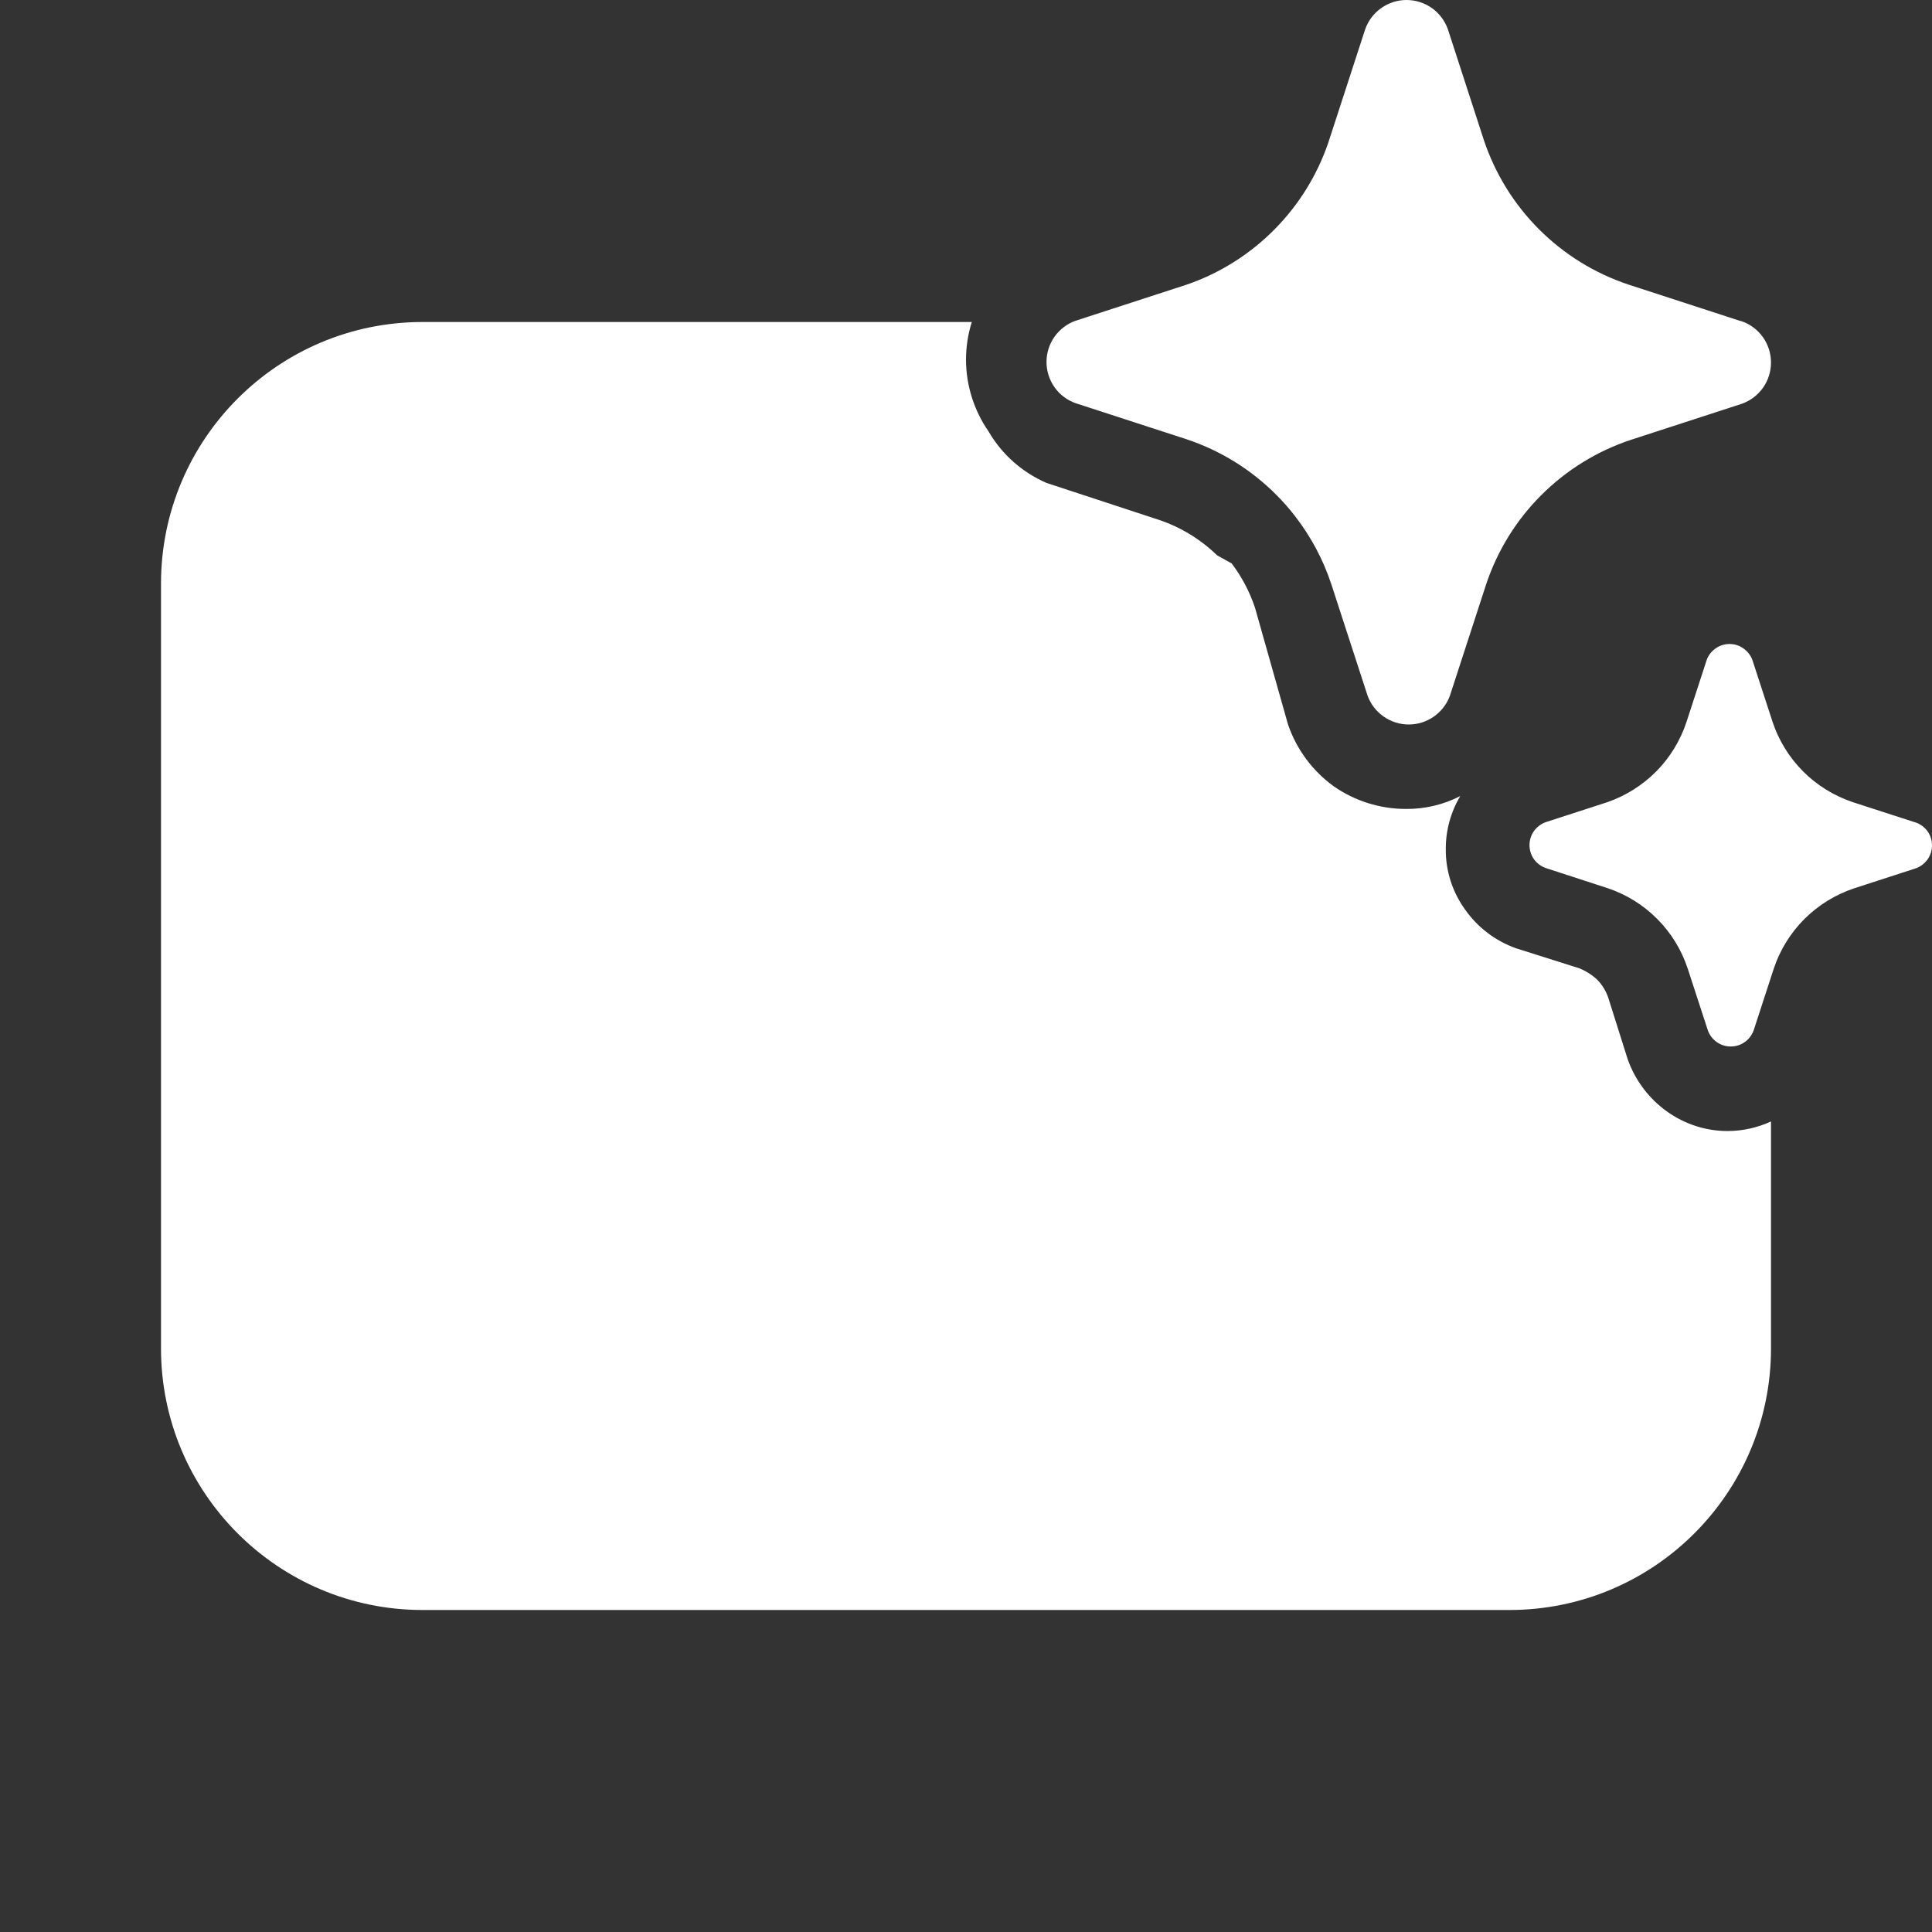 <svg width="24" height="24" viewBox="0 0 24 24" fill="none" xmlns="http://www.w3.org/2000/svg">
<rect x="0" y="0" width="24" height="24" fill="#333333" stroke="none"/>
<path d="M16.088 6.412C16.016 6.319 15.938 6.23 15.854 6.146C15.542 5.833 15.161 5.597 14.741 5.457L13.363 5.009C13.257 4.972 13.165 4.903 13.1 4.811C13.035 4.719 13 4.609 13 4.497C13 4.384 13.035 4.274 13.1 4.182C13.165 4.091 13.257 4.021 13.363 3.984L14.741 3.536C15.155 3.394 15.53 3.157 15.837 2.845C16.136 2.542 16.362 2.176 16.5 1.774L16.511 1.74L16.959 0.363C16.997 0.257 17.066 0.165 17.158 0.1C17.25 0.035 17.36 0 17.472 0C17.585 0 17.695 0.035 17.787 0.1C17.879 0.165 17.948 0.257 17.986 0.363L18.433 1.74C18.573 2.158 18.808 2.539 19.12 2.85C19.432 3.162 19.813 3.397 20.232 3.536L21.609 3.984L21.637 3.991C21.743 4.028 21.835 4.097 21.9 4.189C21.965 4.281 22 4.391 22 4.503C22 4.616 21.965 4.726 21.9 4.818C21.835 4.909 21.743 4.979 21.637 5.016L20.259 5.464C19.84 5.603 19.459 5.838 19.147 6.15C18.835 6.461 18.6 6.842 18.461 7.26L18.013 8.637C18.009 8.649 18.005 8.66 18 8.671C17.96 8.763 17.896 8.842 17.814 8.9C17.722 8.965 17.613 9 17.5 9C17.387 9 17.278 8.965 17.186 8.9C17.094 8.835 17.024 8.743 16.987 8.637L16.539 7.26C16.438 6.953 16.285 6.667 16.088 6.412ZM23.783 10.213L23.017 9.965C22.785 9.887 22.573 9.757 22.4 9.584C22.227 9.41 22.096 9.199 22.019 8.966L21.77 8.202C21.749 8.143 21.71 8.092 21.659 8.056C21.608 8.019 21.547 8 21.485 8C21.422 8 21.361 8.019 21.31 8.056C21.259 8.092 21.22 8.143 21.2 8.202L20.951 8.966C20.875 9.197 20.747 9.408 20.576 9.581C20.405 9.754 20.197 9.885 19.967 9.965L19.202 10.213C19.143 10.234 19.092 10.273 19.055 10.324C19.019 10.375 19 10.436 19 10.498C19 10.561 19.019 10.622 19.055 10.673C19.092 10.724 19.143 10.762 19.202 10.783L19.967 11.032C20.2 11.109 20.412 11.24 20.585 11.414C20.759 11.588 20.889 11.8 20.966 12.034L21.215 12.798C21.236 12.857 21.274 12.908 21.325 12.944C21.376 12.981 21.437 13 21.5 13C21.563 13 21.624 12.981 21.675 12.944C21.726 12.908 21.764 12.857 21.785 12.798L22.034 12.034C22.111 11.801 22.242 11.59 22.415 11.416C22.589 11.243 22.8 11.113 23.033 11.035L23.798 10.787C23.857 10.766 23.908 10.727 23.945 10.676C23.981 10.625 24 10.564 24 10.502C24 10.439 23.981 10.378 23.945 10.327C23.908 10.276 23.857 10.238 23.798 10.217L23.783 10.213ZM12.072 4H5.25C3.455 4 2 5.455 2 7.25V16.75C2 18.545 3.455 20 5.25 20H18.75C20.545 20 22 18.545 22 16.75V13.931C21.831 14.009 21.647 14.05 21.46 14.05C21.191 14.05 20.929 13.965 20.71 13.809C20.484 13.648 20.313 13.421 20.22 13.159L19.98 12.399C19.952 12.313 19.904 12.234 19.84 12.169C19.776 12.11 19.701 12.062 19.62 12.029L18.83 11.779C18.576 11.688 18.355 11.52 18.2 11.299C18.042 11.081 17.958 10.818 17.96 10.549C17.959 10.317 18.021 10.089 18.14 9.889C17.93 9.997 17.696 10.052 17.46 10.049C17.142 10.048 16.831 9.95 16.57 9.769C16.305 9.578 16.106 9.309 16 8.999L15.59 7.549C15.524 7.351 15.426 7.165 15.3 6.999L15.12 6.899C14.916 6.701 14.67 6.55 14.4 6.459L13 5.999C12.698 5.868 12.445 5.644 12.28 5.359C12.099 5.098 12.001 4.787 12 4.469C12 4.309 12.025 4.151 12.072 4Z" fill="#ffffff"/>
</svg>
